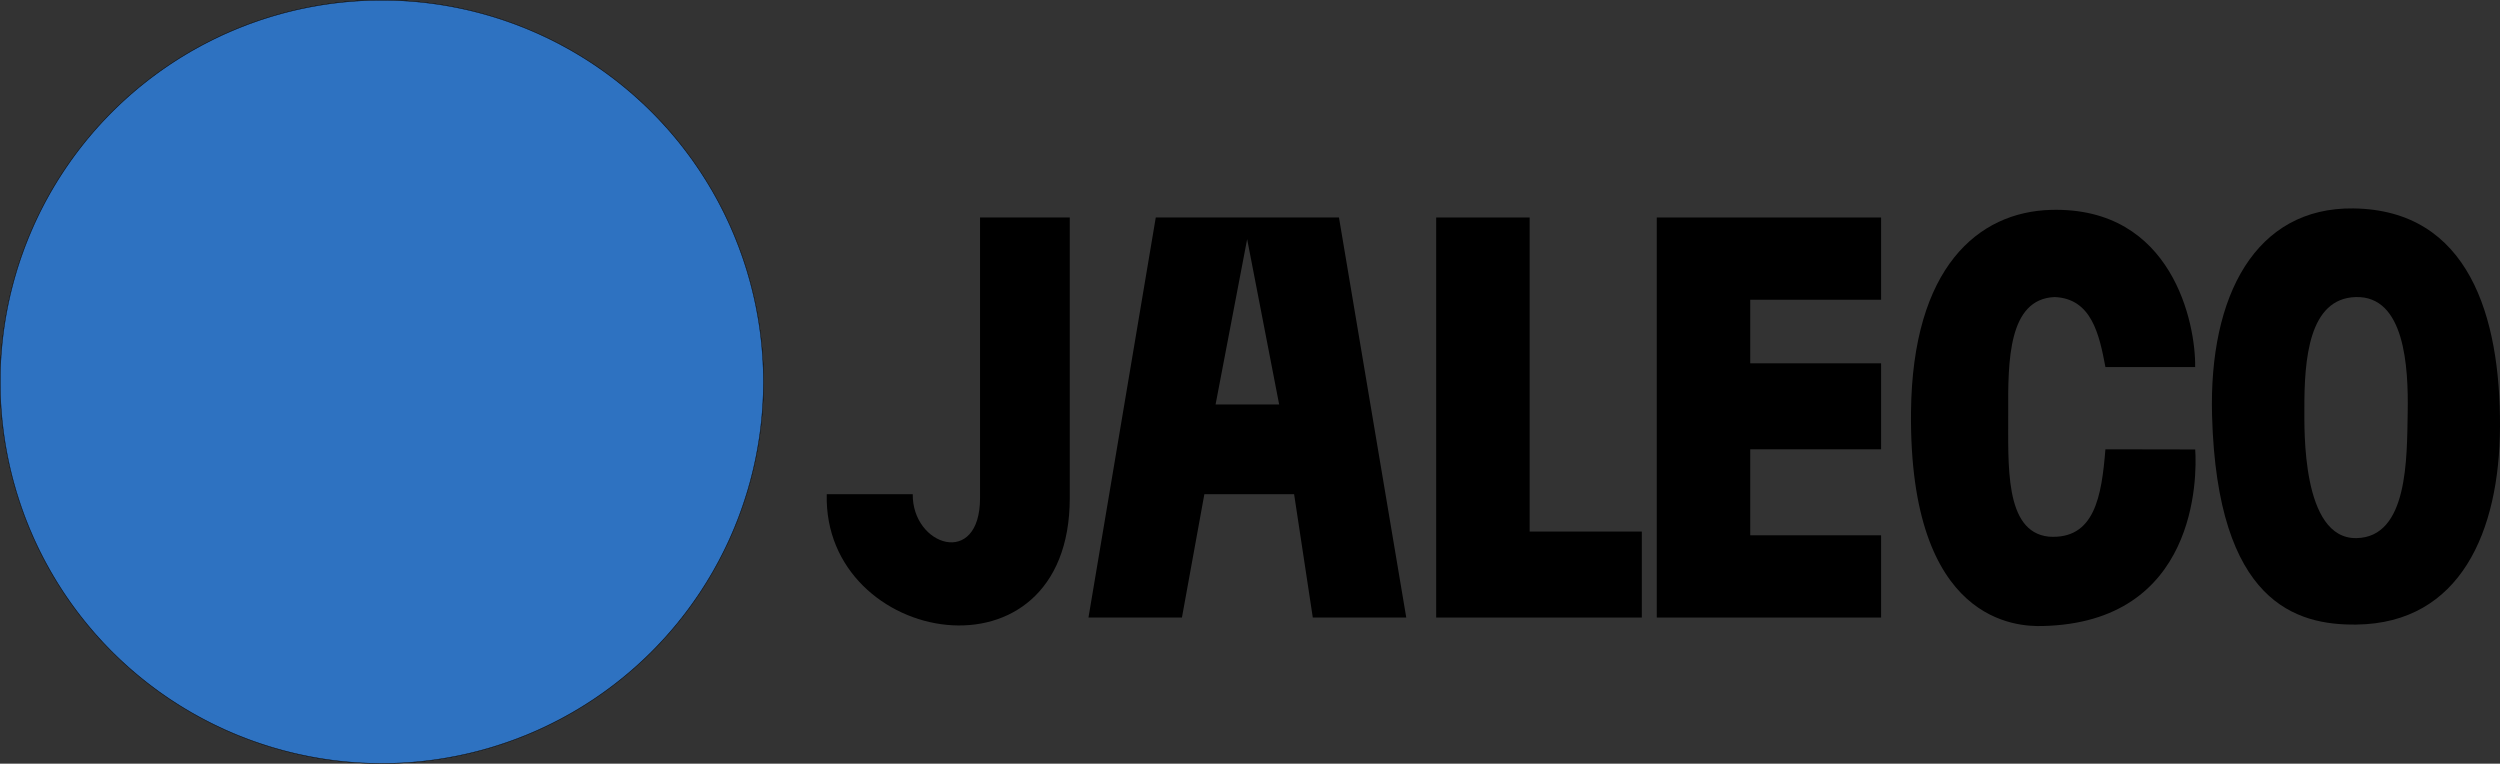 <svg enable-background="new 0 0 566.929 129.21" height="166.4" viewBox="0 0 3813.164 1164.8" width="544.738" xmlns="http://www.w3.org/2000/svg" xmlns:xlink="http://www.w3.org/1999/xlink"><rect x="0" y="0" width="3813.164" height="1164.8" fill="#333333" stroke="none"/><mask id="a" maskUnits="userSpaceOnUse"><path d="m35.265-10.023h1166.8v1166.8h-1166.8z" fill="#fff"/><path d="m327.513 744.302 75.214 80.035 89.197-80.035 82.721 80.035 80.66-80.035 83.751 80.035 83.825-80.035 166.545 170.299-81.617 80.587-87.063-80.587-78.452 80.587-83.825-80.587-80.586 80.587-88.093-80.587-82.721 80.587-162.277-170.851zm164.411-294.177 81.69 81.139 83.825-81.139 81.617 81.139 88.167-81.139 80.587 81.139 80.586-81.139 167.649 171.403-79.556 78.968-81.69-78.968-85.959 78.968-84.855-78.968-78.452 78.968-88.093-78.968-80.586 78.968-84.928-78.968-83.825 78.968-79.483-78.968-81.69 78.968-163.307-169.232 76.244-81.139 87.063 81.139 78.452-81.139 79.482 81.139zm-164.411-294.692 75.214 80.035 89.197-80.035 82.721 80.035 80.66-80.035 83.751 80.035 83.825-80.035 166.545 170.299-81.617 80.587-87.063-80.587-78.452 80.587-83.825-80.587-80.586 80.587-88.093-80.587-82.721 80.587-162.277-170.851z" fill="#000007" stroke-width="1"/></mask><g fill-rule="evenodd" stroke-width=".606" transform="matrix(1.65 0 0 1.65 -958.174 -398.767)"><path d="m1486.666 442.732h82.948v259.212c0 177.204-228.251 136.923-224.65-3.456h79.492c-.612 47.848 62.211 68.489 62.211 3.456z"/><path d="m1586.895 812.541h86.404l20.737-114.053h82.948l17.281 114.053h86.404l-62.211-369.809h-169.352zm117.509-197.001h58.755l-29.576-152.756z"/><path d="m2098.406 812.541h-190.089v-369.809h86.404v290.317h103.685z"/><path d="m2319.6 812.541h-207.369v-369.809h207.369v76.035h-120.966v58.755h120.966v79.492h-120.966v79.492h120.966z"/><path d="m2526.969 580.979h82.948c.642-39.667-20.665-148.426-133.369-145.285-67.264 1.875-127.961 53.176-129.299 186.759-1.966 196.221 99.301 198.381 121.172 197.931 143.549-2.955 143.322-137.827 141.549-163.222l-83.001-.147c-3.515 43.236-9.861 83.721-52.453 80.742-41.328-4.395-37.182-67.403-37.407-115.304-.22-46.581-.078-104.399 42.825-106.164 34.259 1.316 41.353 34.574 47.035 64.69z"/><path d="m2756.261 434.339c-90.285-1.205-133.785 80.177-130.713 191.668 4.77 173.11 77.928 193.69 133.422 193.022 96.197-1.143 132.339-86.15 132.745-182.863.427-101.82-28.695-200.402-135.454-201.827zm2.032 81.95c-43.304 1.286-47.586 57.501-47.409 103.622.068 17.432-2.765 120.045 48.086 119.2 47.92-.808 46.628-74.047 47.409-115.813.807-43.138-2.869-108.352-48.086-107.009z"/></g><g stroke="#000" stroke-width=".7"><circle cx="582.4" cy="582.4" fill="#fff" fill-opacity=".995" opacity=".98" r="582.05"/><path d="m1200.716 573.377a582.05 582.05 0 0 1 -582.05 582.05 582.05 582.05 0 0 1 -582.05-582.05 582.05 582.05 0 0 1 582.05-582.05 582.05 582.05 0 0 1 582.05 582.05z" fill="#246bbe" fill-opacity=".992" mask="url(#a)" opacity=".98" transform="translate(-36.265 9.023)"/></g></svg>